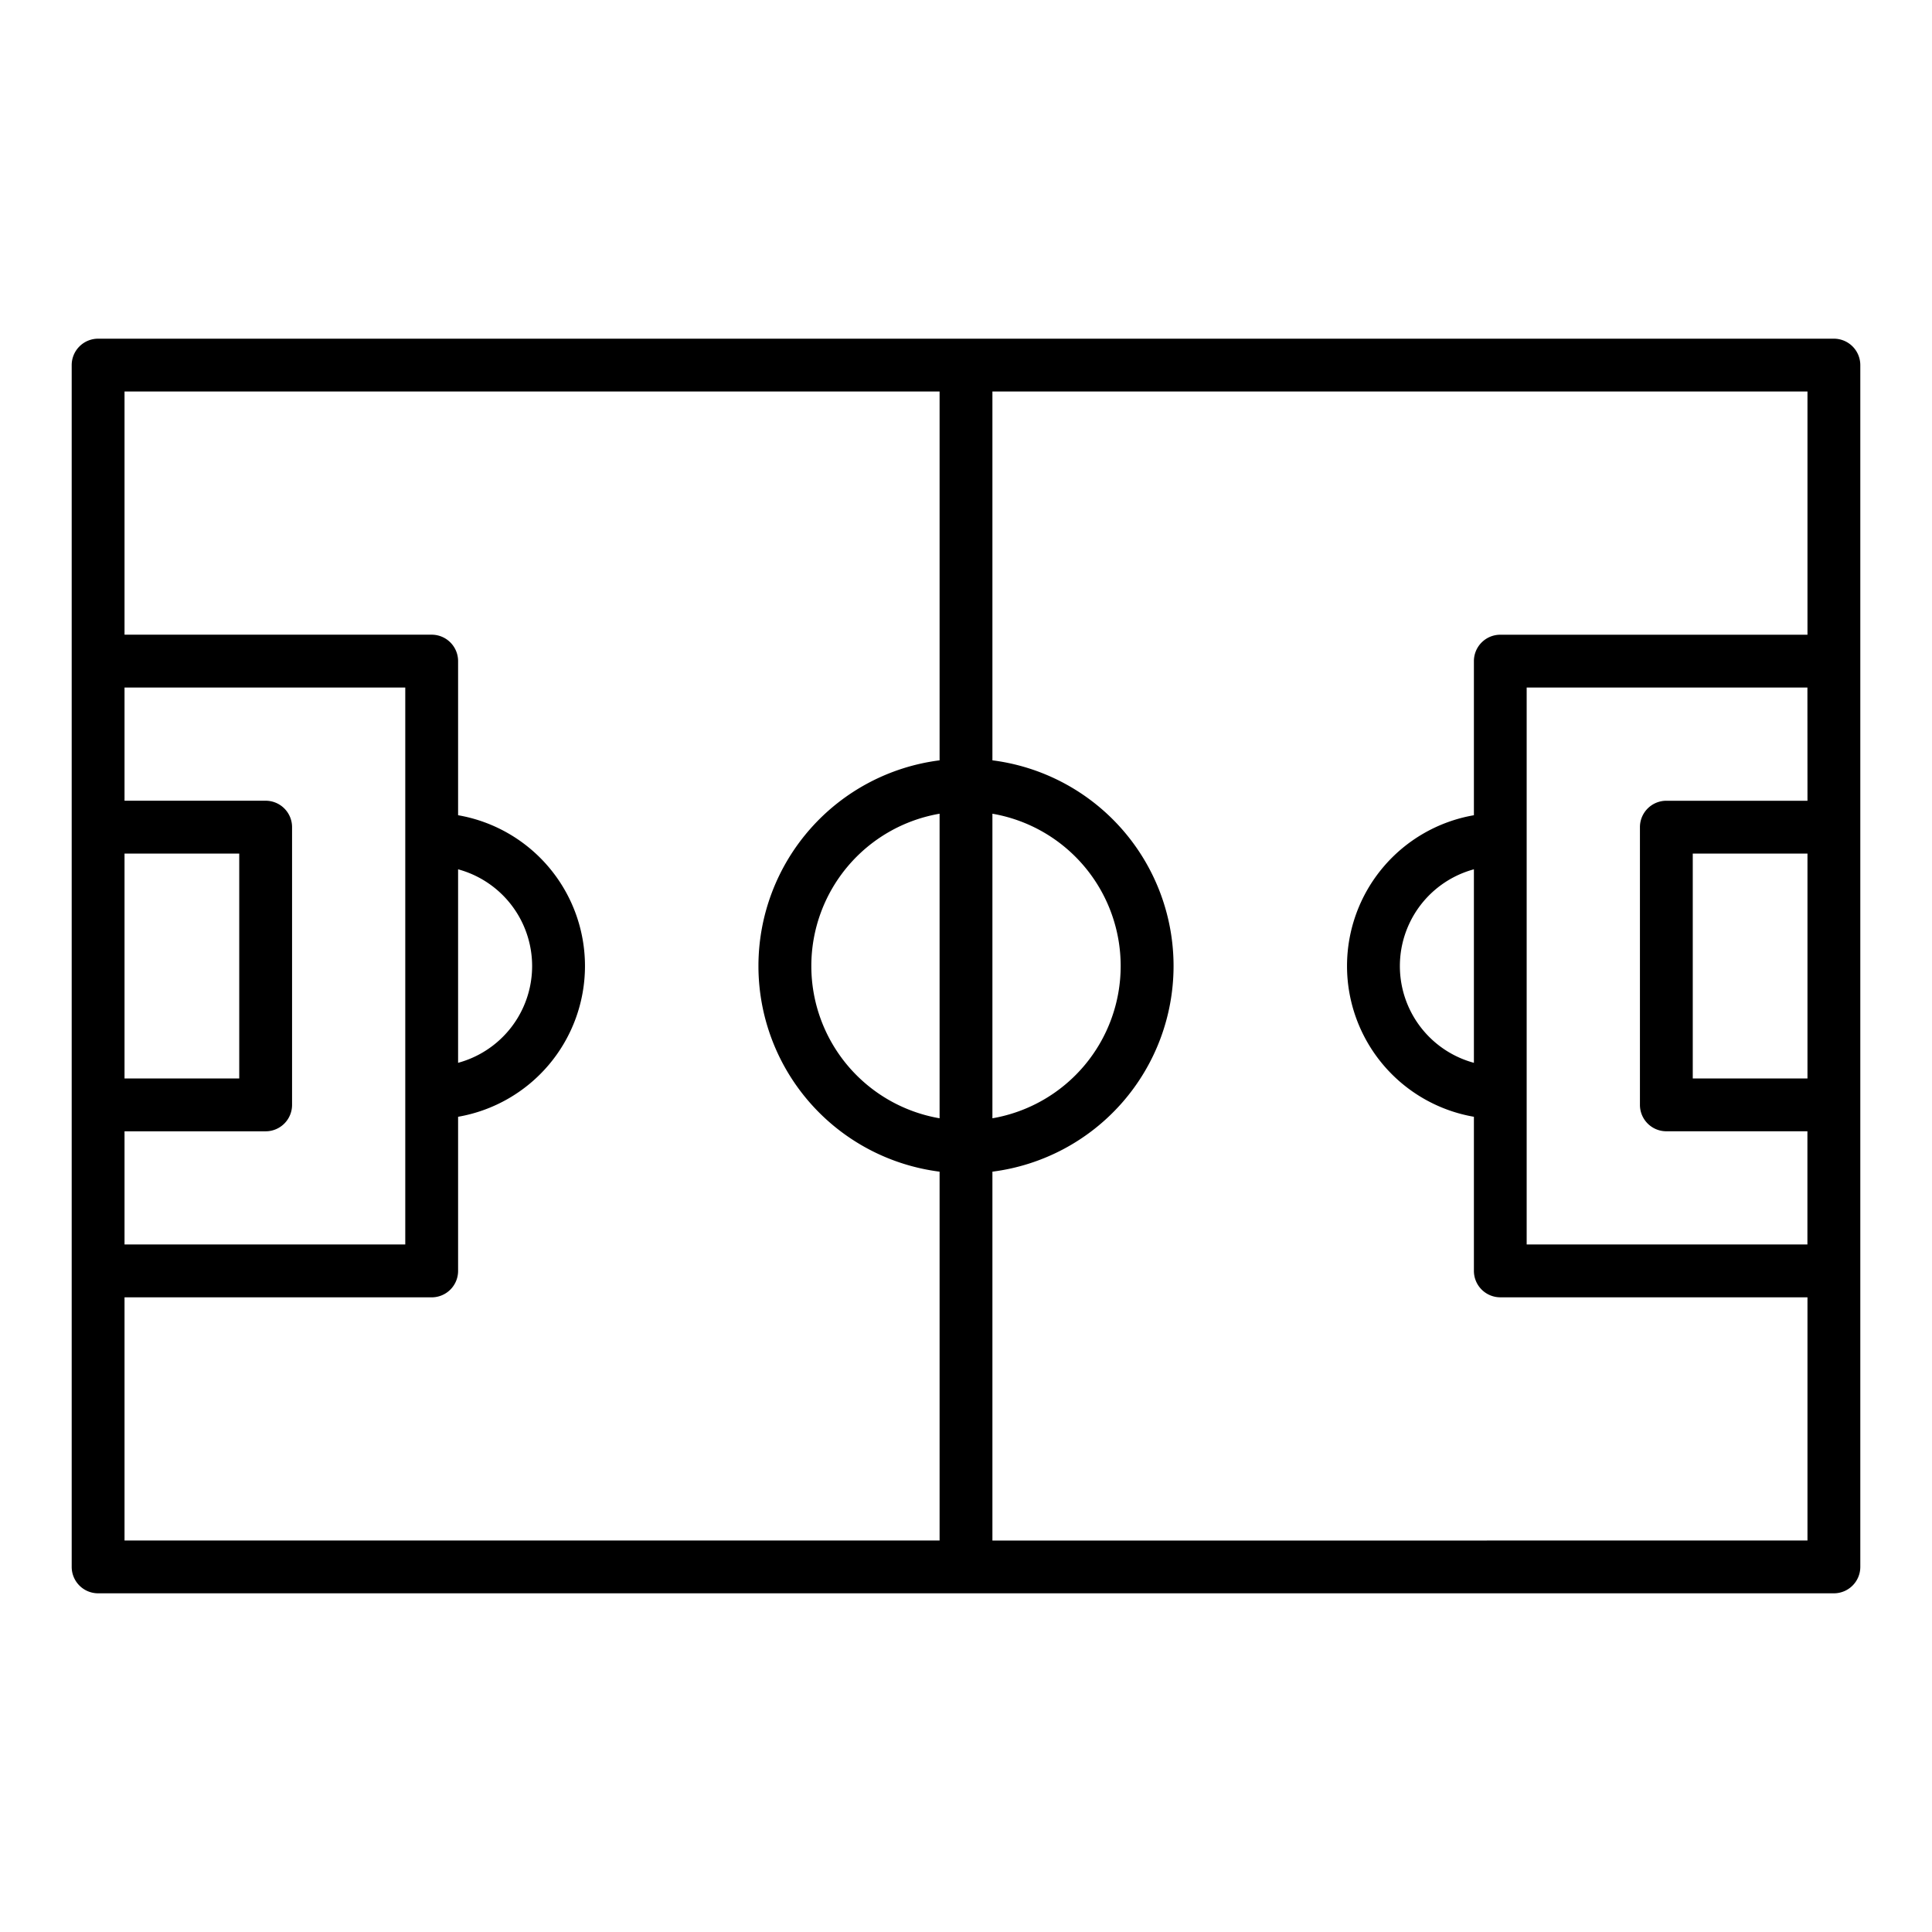 <?xml version="1.0"?>
<svg xmlns="http://www.w3.org/2000/svg" id="Layer_1" data-name="Layer 1" viewBox="0 0 128 128" width="512" height="512"><path d="M121.5,22.439H6.5a1.751,1.751,0,0,0-1.75,1.75v79.622a1.751,1.751,0,0,0,1.75,1.75h115a1.751,1.751,0,0,0,1.75-1.75V24.189A1.751,1.751,0,0,0,121.5,22.439Zm-1.75,30.613H110.4a1.75,1.75,0,0,0-1.75,1.75V73.2a1.75,1.75,0,0,0,1.75,1.75h9.346v7.5h-18.6v-36.9h18.6Zm0,3.5v14.9h-7.6v-14.9ZM62.25,74.089a10.238,10.238,0,0,1,0-20.178Zm3.5-20.178a10.238,10.238,0,0,1,0,20.178ZM8.25,56.552h7.6v14.9H8.25Zm0,18.4H17.6a1.75,1.75,0,0,0,1.75-1.75V54.8a1.75,1.75,0,0,0-1.75-1.75H8.25v-7.5h18.6v36.9H8.25Zm0,11H28.6a1.75,1.75,0,0,0,1.75-1.75V73.989a10.138,10.138,0,0,0,0-19.978V43.8a1.75,1.75,0,0,0-1.75-1.75H8.25V25.939h54V50.374a13.736,13.736,0,0,0,0,27.252v24.435h-54Zm22.1-28.358a6.641,6.641,0,0,1,0,12.82Zm35.4,44.471V77.626a13.736,13.736,0,0,0,0-27.252V25.939h54V42.052H99.4a1.75,1.75,0,0,0-1.75,1.75V54.011a10.138,10.138,0,0,0,0,19.978V84.2a1.75,1.75,0,0,0,1.75,1.75H119.75v16.113Zm31.9-31.651a6.641,6.641,0,0,1,0-12.82Z"/></svg>
